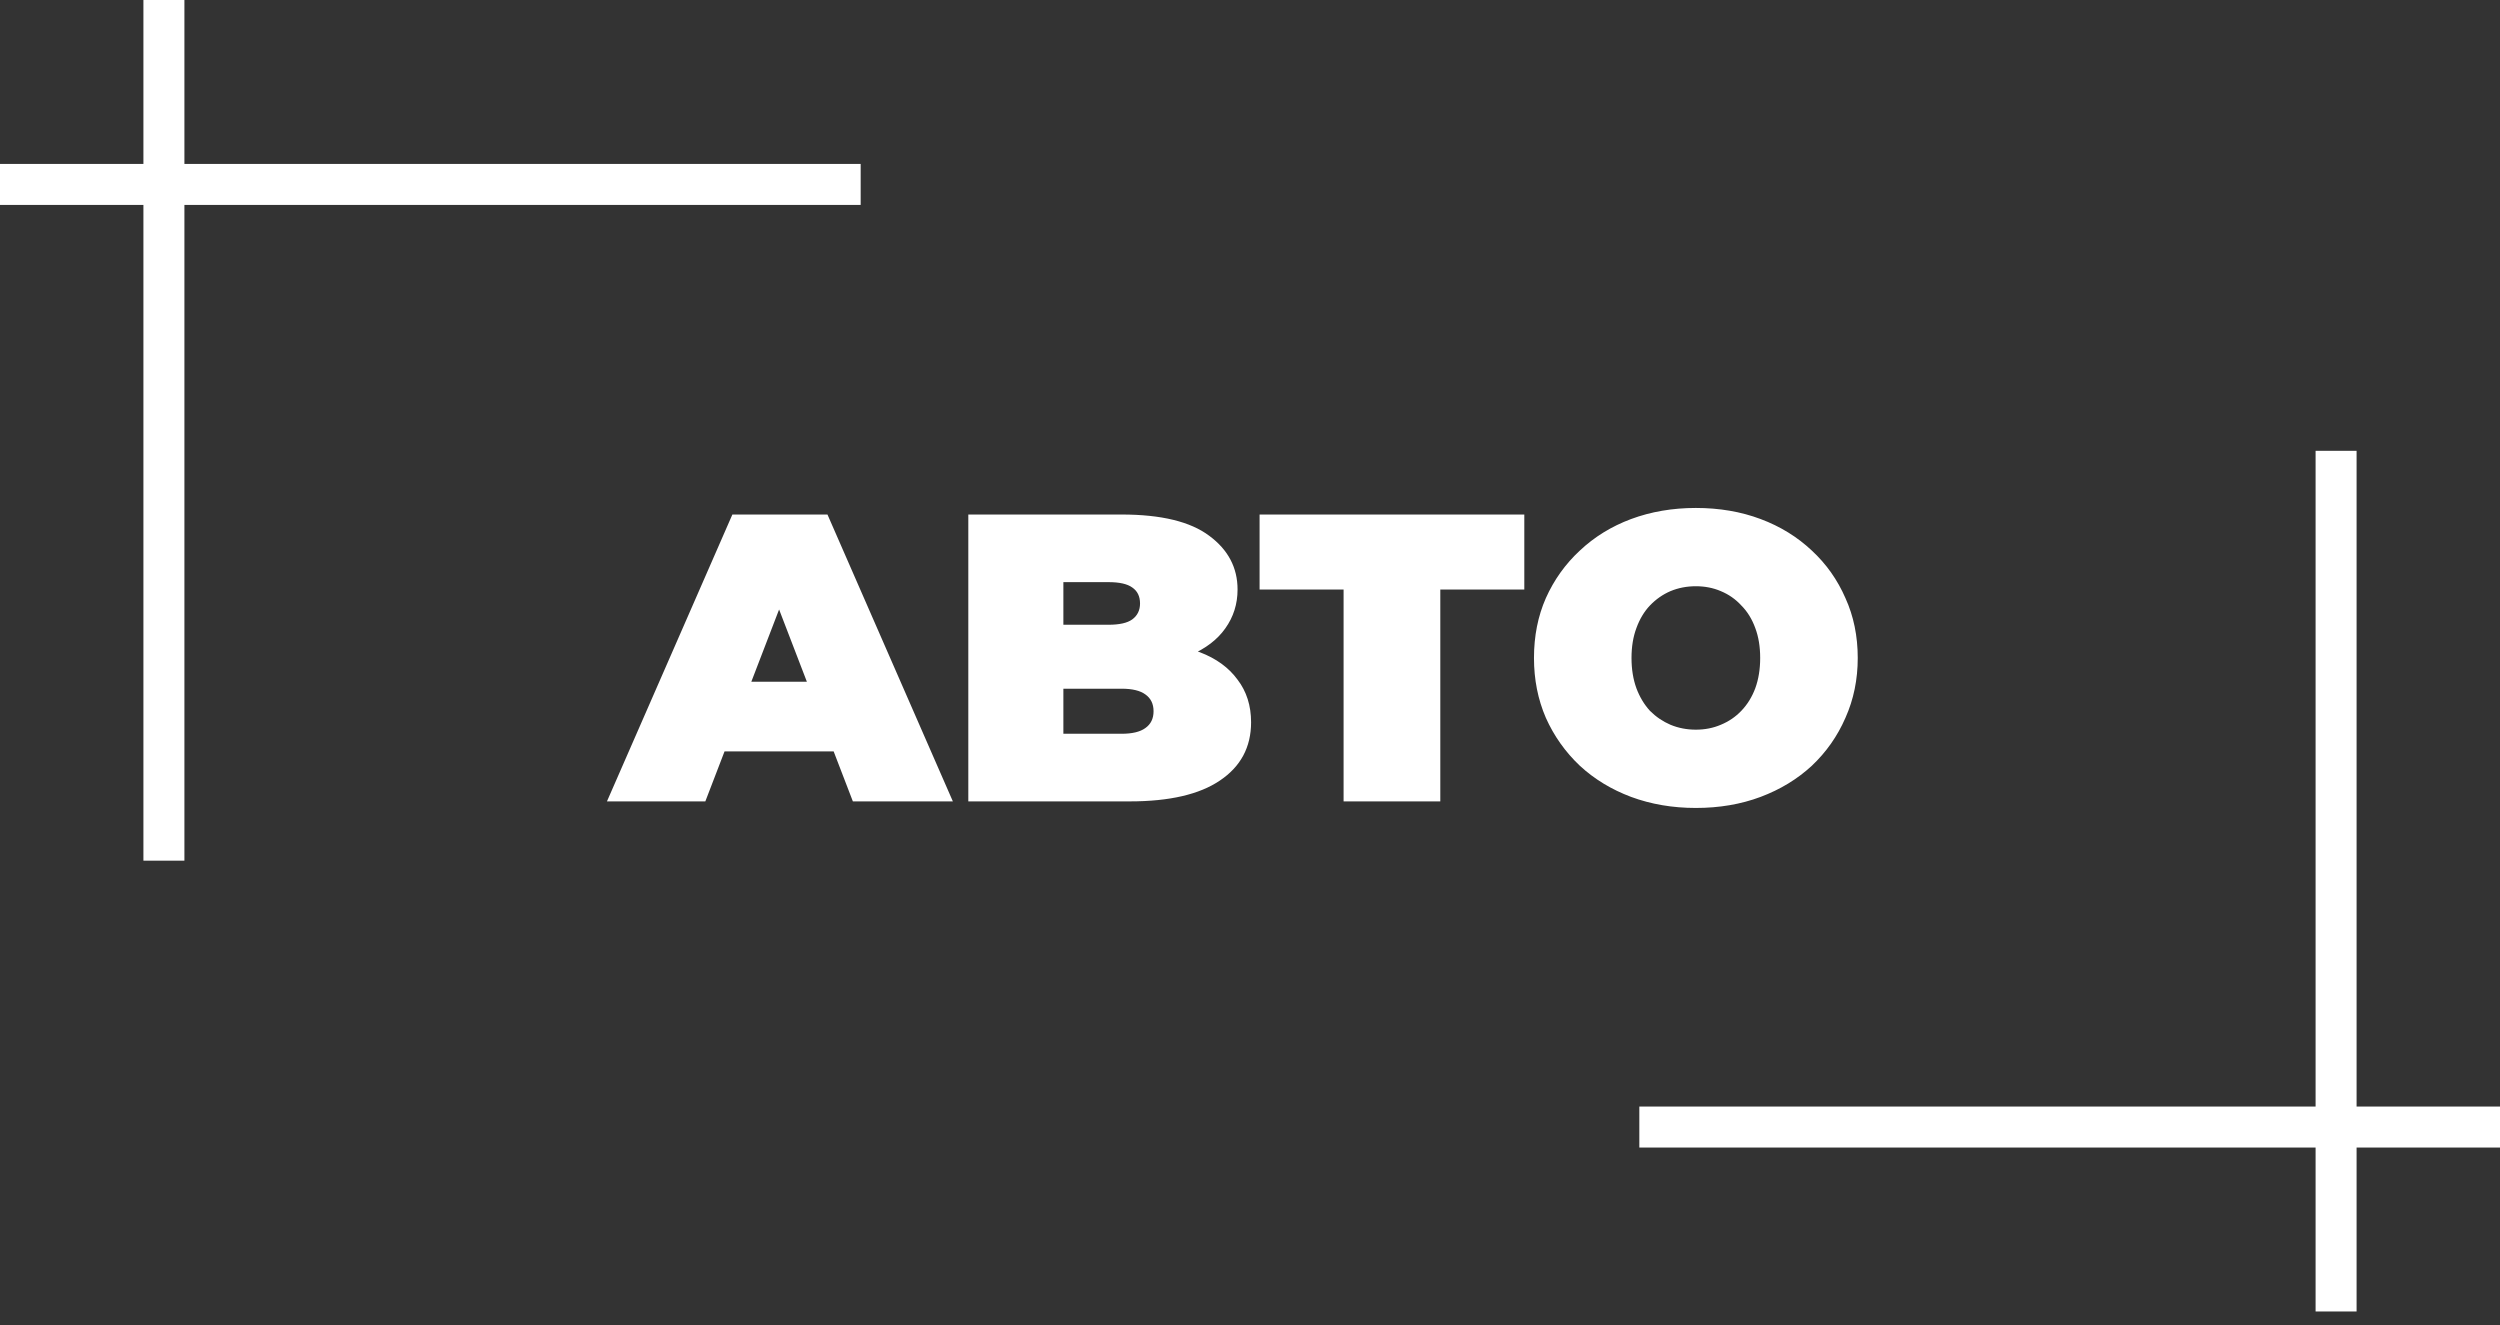 <svg width="83" height="44" viewBox="0 0 83 44" fill="none" xmlns="http://www.w3.org/2000/svg">
<rect x="0" y="0" width="83" height="44" fill="#333333" stroke="none"/>
<line x1="5.442" y1="28.574" x2="5.442" y2="-4.00246e-05" stroke="white" stroke-width="1.361"/>
<line x1="28.574" y1="6.123" x2="-0" y2="6.123" stroke="white" stroke-width="1.361"/>
<line x1="77.558" y1="14.967" x2="77.558" y2="43.541" stroke="white" stroke-width="1.361"/>
<line x1="54.426" y1="37.418" x2="83" y2="37.418" stroke="white" stroke-width="1.361"/>
<path d="M20.151 26.606L24.315 17.082H27.472L31.635 26.606H28.315L25.24 18.606H26.492L23.417 26.606H20.151ZM22.628 24.946L23.444 22.633H27.825L28.642 24.946H22.628ZM32.148 26.606V17.082H37.236C38.552 17.082 39.522 17.318 40.148 17.789C40.774 18.252 41.087 18.846 41.087 19.572C41.087 20.053 40.951 20.483 40.679 20.864C40.416 21.236 40.03 21.531 39.522 21.749C39.014 21.967 38.389 22.076 37.645 22.076L37.917 21.341C38.661 21.341 39.3 21.445 39.835 21.654C40.38 21.862 40.797 22.166 41.087 22.565C41.386 22.955 41.536 23.427 41.536 23.98C41.536 24.806 41.191 25.45 40.502 25.913C39.822 26.375 38.824 26.606 37.509 26.606H32.148ZM35.304 24.361H37.236C37.59 24.361 37.853 24.298 38.026 24.171C38.207 24.044 38.298 23.858 38.298 23.613C38.298 23.368 38.207 23.182 38.026 23.055C37.853 22.928 37.59 22.865 37.236 22.865H35.087V20.742H36.801C37.164 20.742 37.427 20.683 37.59 20.565C37.763 20.438 37.849 20.261 37.849 20.035C37.849 19.799 37.763 19.622 37.59 19.504C37.427 19.386 37.164 19.327 36.801 19.327H35.304V24.361ZM44.607 26.606V19.572H41.818V17.082H50.607V19.572H47.818V26.606H44.607ZM56.302 26.824C55.531 26.824 54.814 26.702 54.152 26.457C53.499 26.212 52.932 25.867 52.451 25.423C51.971 24.969 51.594 24.439 51.322 23.831C51.059 23.223 50.928 22.561 50.928 21.844C50.928 21.119 51.059 20.456 51.322 19.858C51.594 19.25 51.971 18.724 52.451 18.279C52.932 17.826 53.499 17.476 54.152 17.232C54.814 16.987 55.531 16.864 56.302 16.864C57.082 16.864 57.799 16.987 58.452 17.232C59.105 17.476 59.672 17.826 60.153 18.279C60.633 18.724 61.005 19.25 61.269 19.858C61.541 20.456 61.677 21.119 61.677 21.844C61.677 22.561 61.541 23.223 61.269 23.831C61.005 24.439 60.633 24.969 60.153 25.423C59.672 25.867 59.105 26.212 58.452 26.457C57.799 26.702 57.082 26.824 56.302 26.824ZM56.302 24.225C56.601 24.225 56.878 24.171 57.132 24.062C57.395 23.953 57.622 23.799 57.812 23.599C58.012 23.391 58.166 23.141 58.275 22.851C58.384 22.552 58.438 22.216 58.438 21.844C58.438 21.472 58.384 21.141 58.275 20.851C58.166 20.552 58.012 20.302 57.812 20.102C57.622 19.894 57.395 19.735 57.132 19.626C56.878 19.517 56.601 19.463 56.302 19.463C56.003 19.463 55.721 19.517 55.459 19.626C55.205 19.735 54.978 19.894 54.778 20.102C54.588 20.302 54.438 20.552 54.329 20.851C54.22 21.141 54.166 21.472 54.166 21.844C54.166 22.216 54.22 22.552 54.329 22.851C54.438 23.141 54.588 23.391 54.778 23.599C54.978 23.799 55.205 23.953 55.459 24.062C55.721 24.171 56.003 24.225 56.302 24.225Z" fill="white"/>
</svg>
